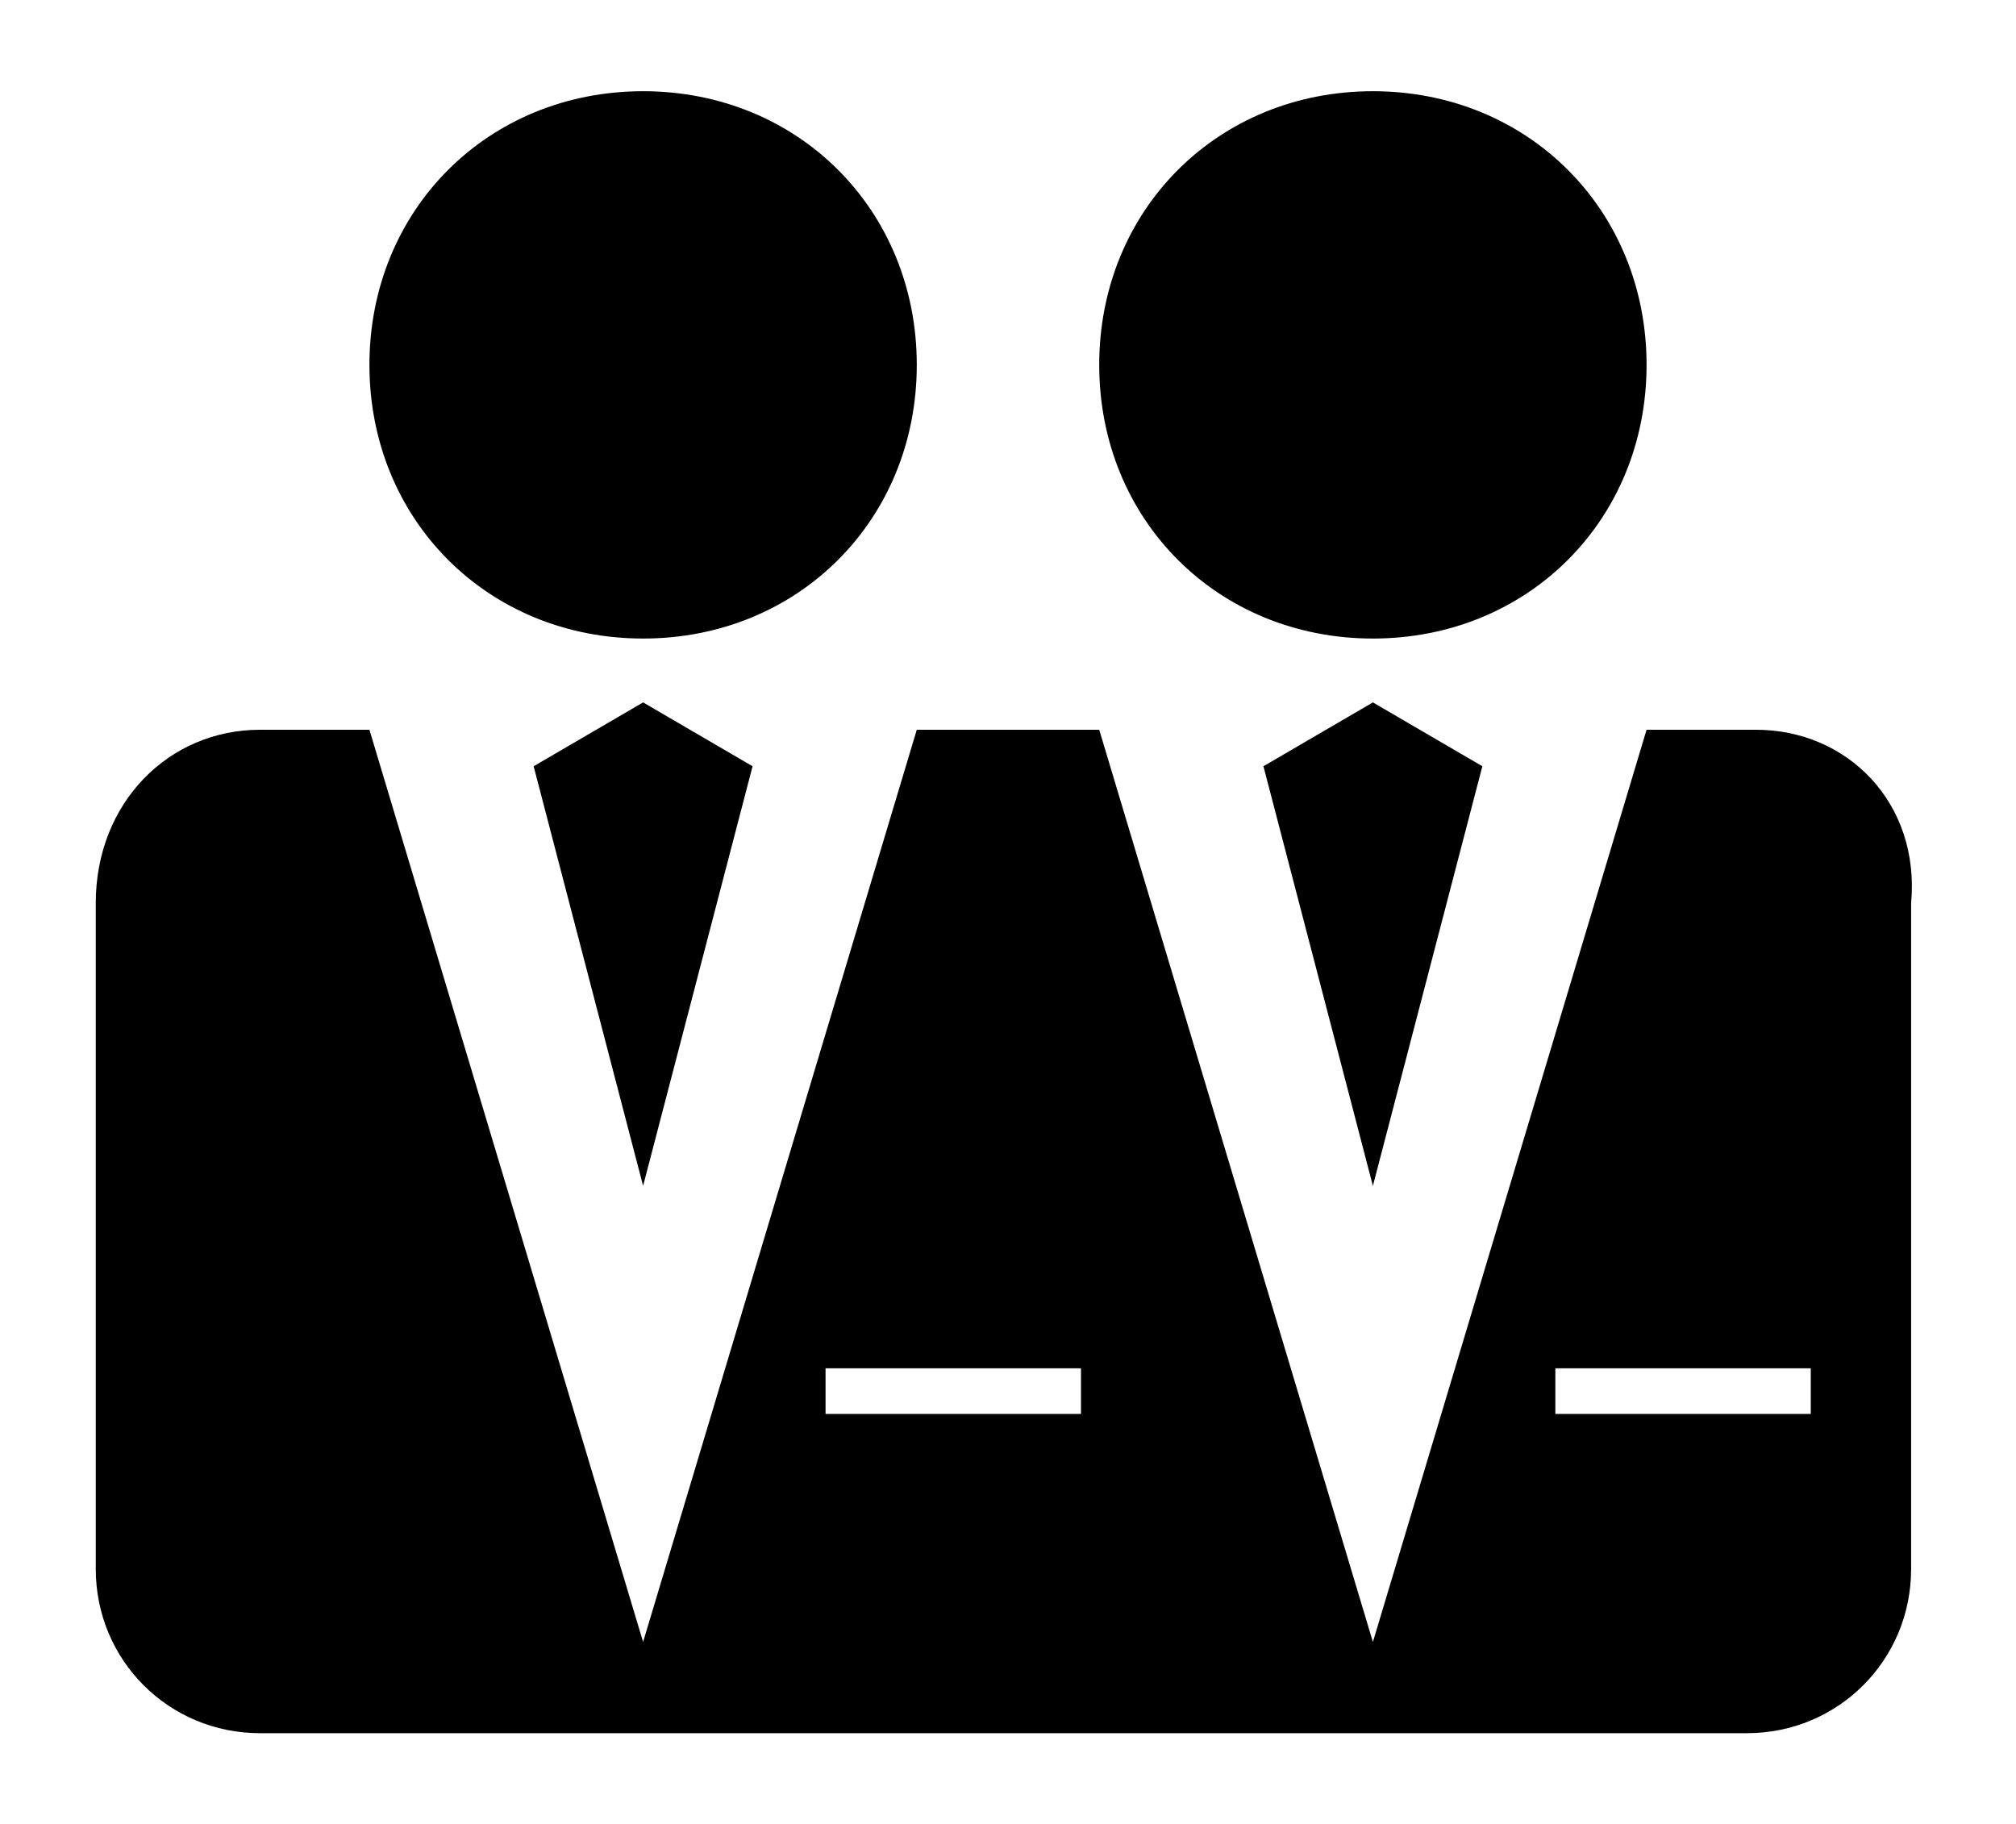 <?xml version="1.0" ?>
<svg xmlns="http://www.w3.org/2000/svg" xmlns:ev="http://www.w3.org/2001/xml-events" xmlns:xlink="http://www.w3.org/1999/xlink" baseProfile="full" enable-background="new 0 0 20 20" height="543px" version="1.1" viewBox="0 0 20 20" width="600px" x="0px" xml:space="preserve" y="0px">
	<defs/>
	<path d="M 18.2,8.0 L 17.0,8.0 L 14.0,18.0 L 11.0,8.0 L 9.0,8.0 L 6.0,18.0 L 3.0,8.0 L 1.8,8.0 C 0.8,8.0 0.0,8.8 0.0,9.9 L 0.0,17.2 C 0.0,18.2 0.8,19.0 1.8,19.0 L 18.1,19.0 C 19.1,19.0 19.9,18.2 19.9,17.2 L 19.9,9.9 C 20.0,8.8 19.2,8.0 18.2,8.0 M 10.8,15.5 L 8.0,15.5 L 8.0,15.0 L 10.8,15.0 L 10.8,15.5 M 18.8,15.5 L 16.0,15.5 L 16.0,15.0 L 18.8,15.0 L 18.8,15.5 M 7.2,8.4 L 6.0,13.0 L 4.8,8.4 L 6.0,7.7 L 7.2,8.4 M 15.2,8.4 L 14.0,13.0 L 12.8,8.4 L 14.0,7.7 L 15.2,8.4 M 9.0,4.0 C 9.0,5.7 7.7,7.0 6.0,7.0 C 4.3,7.0 3.0,5.7 3.0,4.0 C 3.0,2.3 4.3,1.0 6.0,1.0 C 7.7,1.0 9.0,2.3 9.0,4.0 M 17.0,4.0 C 17.0,5.7 15.7,7.0 14.0,7.0 C 12.3,7.0 11.0,5.7 11.0,4.0 C 11.0,2.3 12.3,1.0 14.0,1.0 C 15.7,1.0 17.0,2.3 17.0,4.0"/>
</svg>
